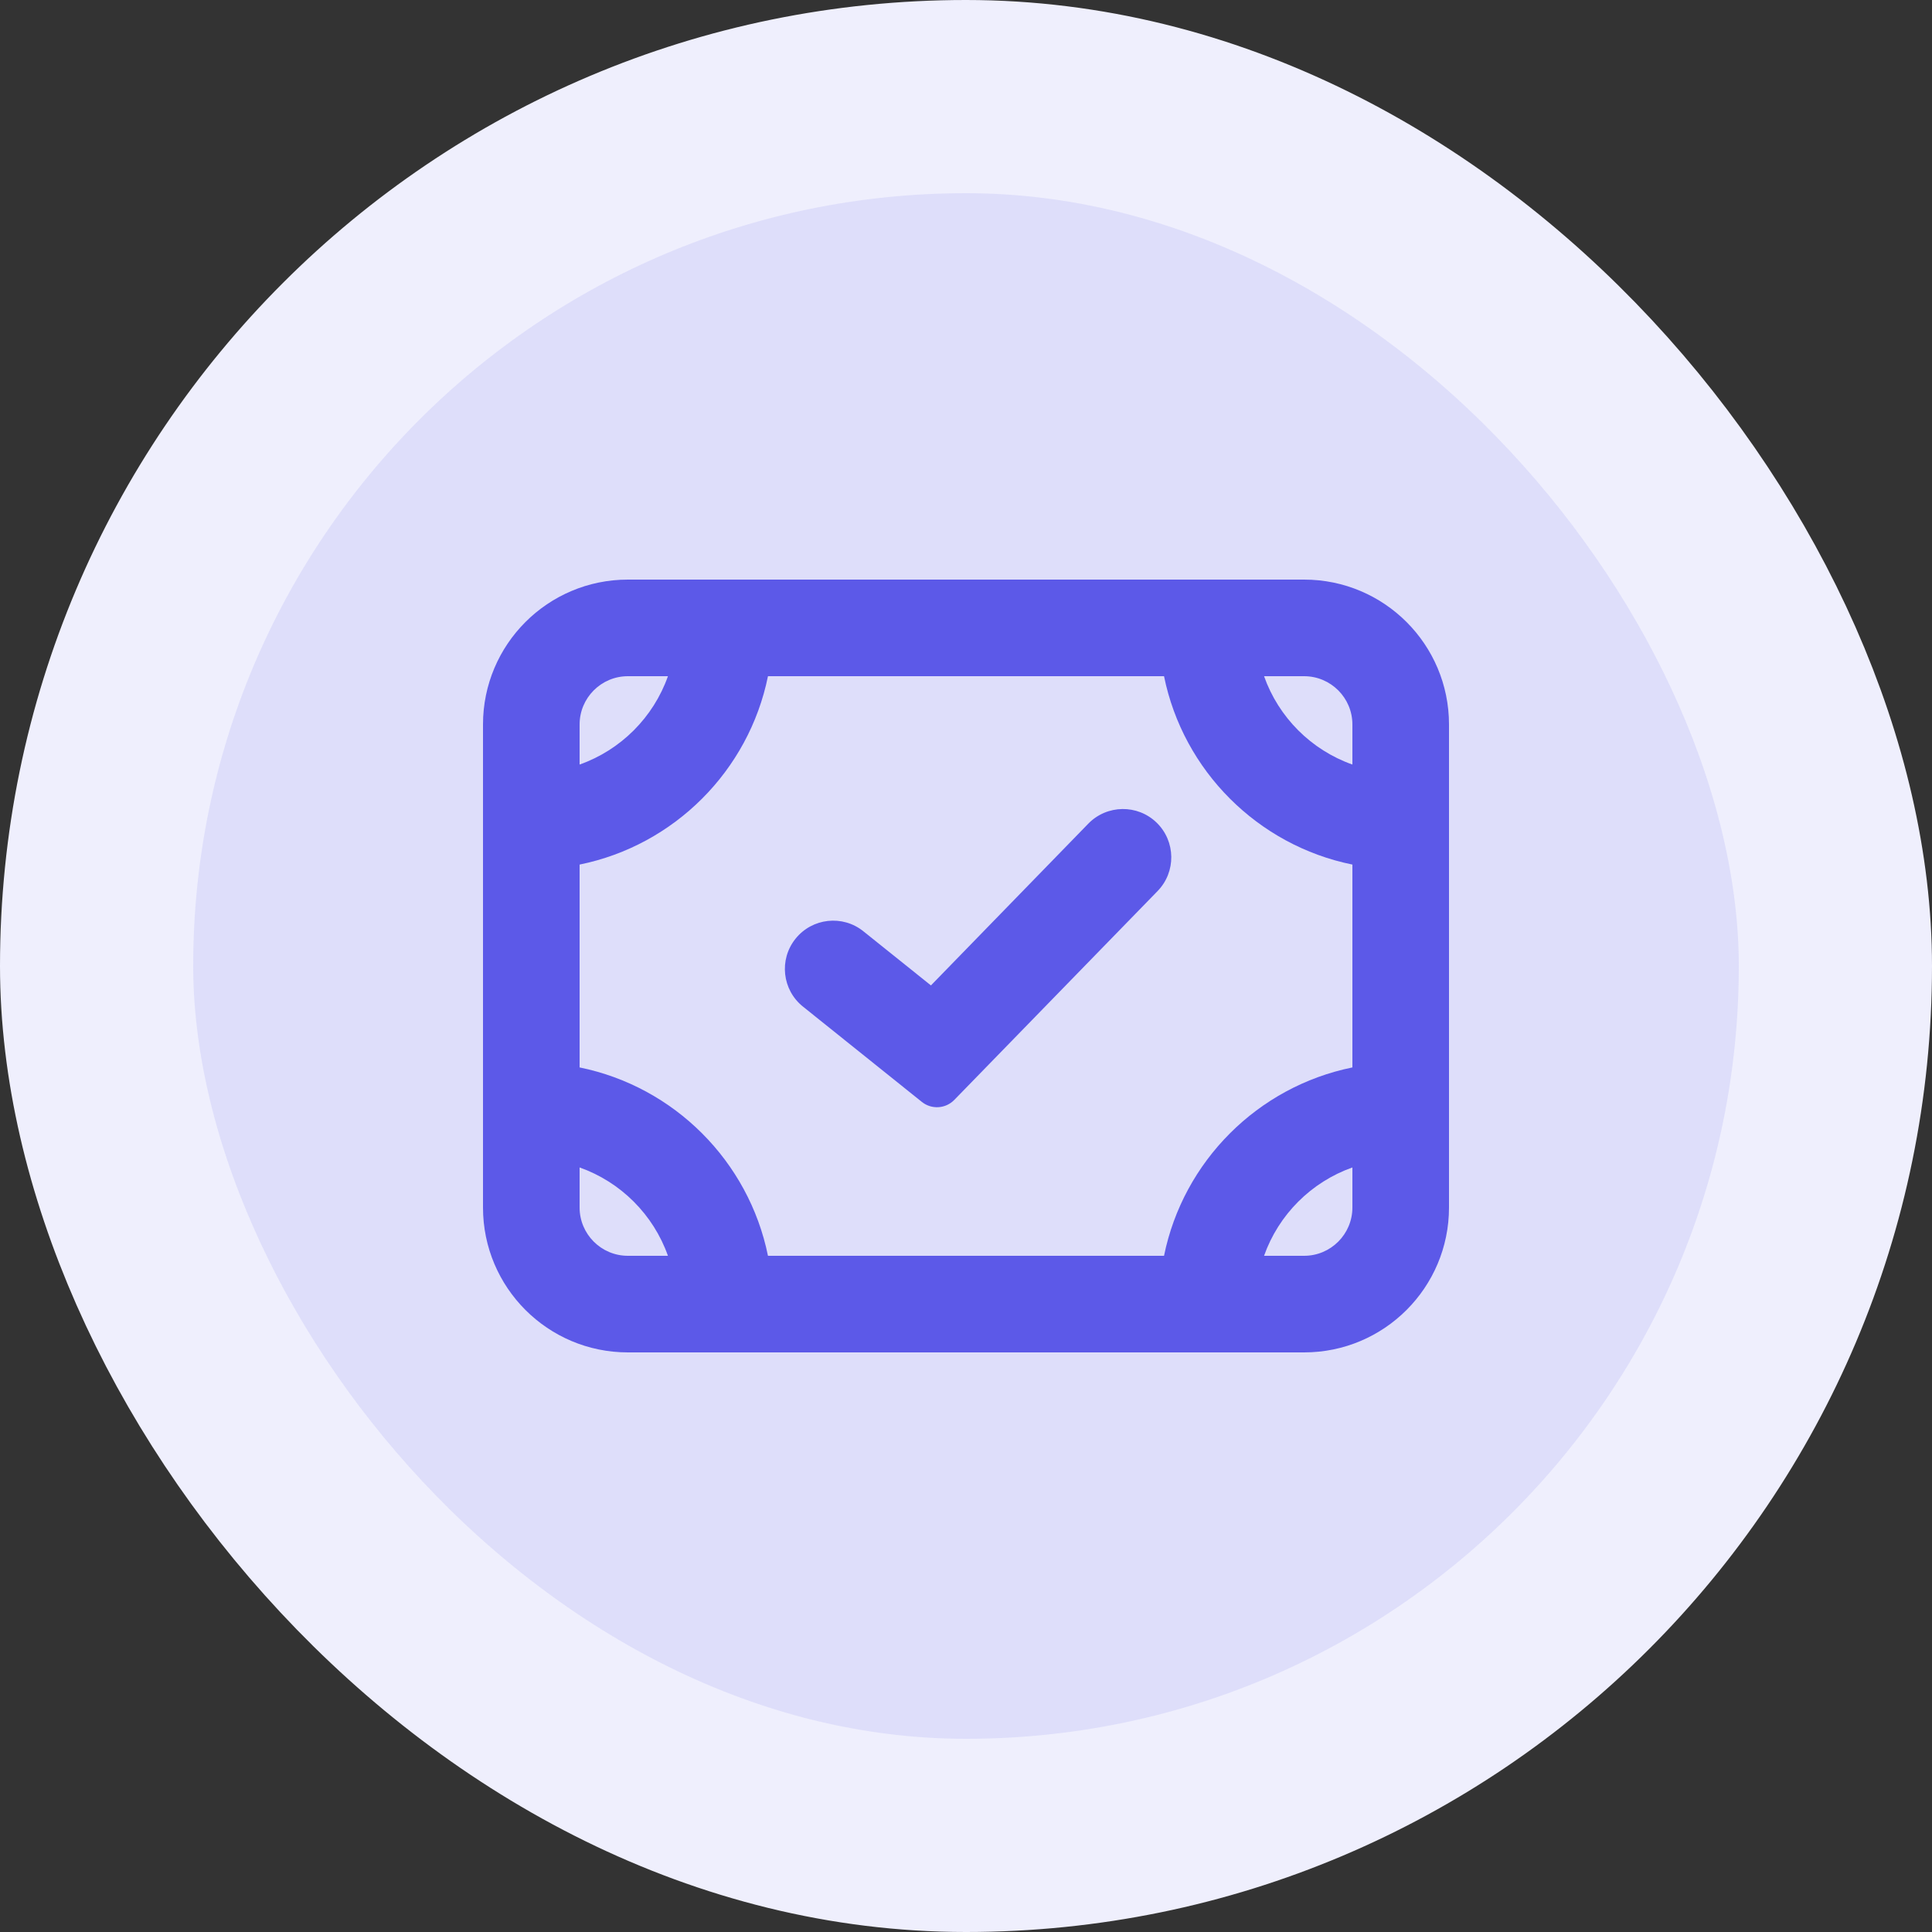 <svg width="40" height="40" viewBox="0 0 40 40" fill="none" xmlns="http://www.w3.org/2000/svg">
<rect x="0" y="0" width="40" height="40" fill="#333333" stroke="none"/>
<rect x="2" y="2" width="36" height="36" rx="18" fill="#DEDEFA"/>
<path d="M23.967 18.448C24.352 18.052 24.343 17.419 23.948 17.033C23.552 16.648 22.919 16.657 22.533 17.052L19.274 20.402L17.875 19.281C17.445 18.935 16.815 19.005 16.47 19.436C16.124 19.867 16.194 20.496 16.625 20.841L19.086 22.814C19.287 22.975 19.577 22.957 19.757 22.773L23.967 18.448Z" fill="#5C59E8"/>
<path fill-rule="evenodd" clip-rule="evenodd" d="M10 15C10 13.343 11.343 12 13 12H27C28.657 12 30 13.343 30 15V25C30 26.657 28.657 28 27 28H13C11.343 28 10 26.657 10 25V15ZM26.171 14H27C27.552 14 28 14.448 28 15V15.829C27.148 15.528 26.472 14.852 26.171 14ZM24.1 14H15.9C15.502 15.959 13.959 17.502 12 17.9V22.1C13.959 22.498 15.502 24.041 15.9 26H24.1C24.498 24.041 26.041 22.498 28 22.1V17.9C26.041 17.502 24.498 15.959 24.1 14ZM28 24.171C27.148 24.472 26.472 25.148 26.171 26H27C27.552 26 28 25.552 28 25V24.171ZM13.829 26C13.528 25.148 12.852 24.472 12 24.171V25C12 25.552 12.448 26 13 26H13.829ZM12 15.829C12.852 15.528 13.528 14.852 13.829 14H13C12.448 14 12 14.448 12 15V15.829Z" fill="#5C59E8"/>
<rect x="2" y="2" width="36" height="36" rx="18" stroke="#EFEFFD" stroke-width="4"/>
</svg>

